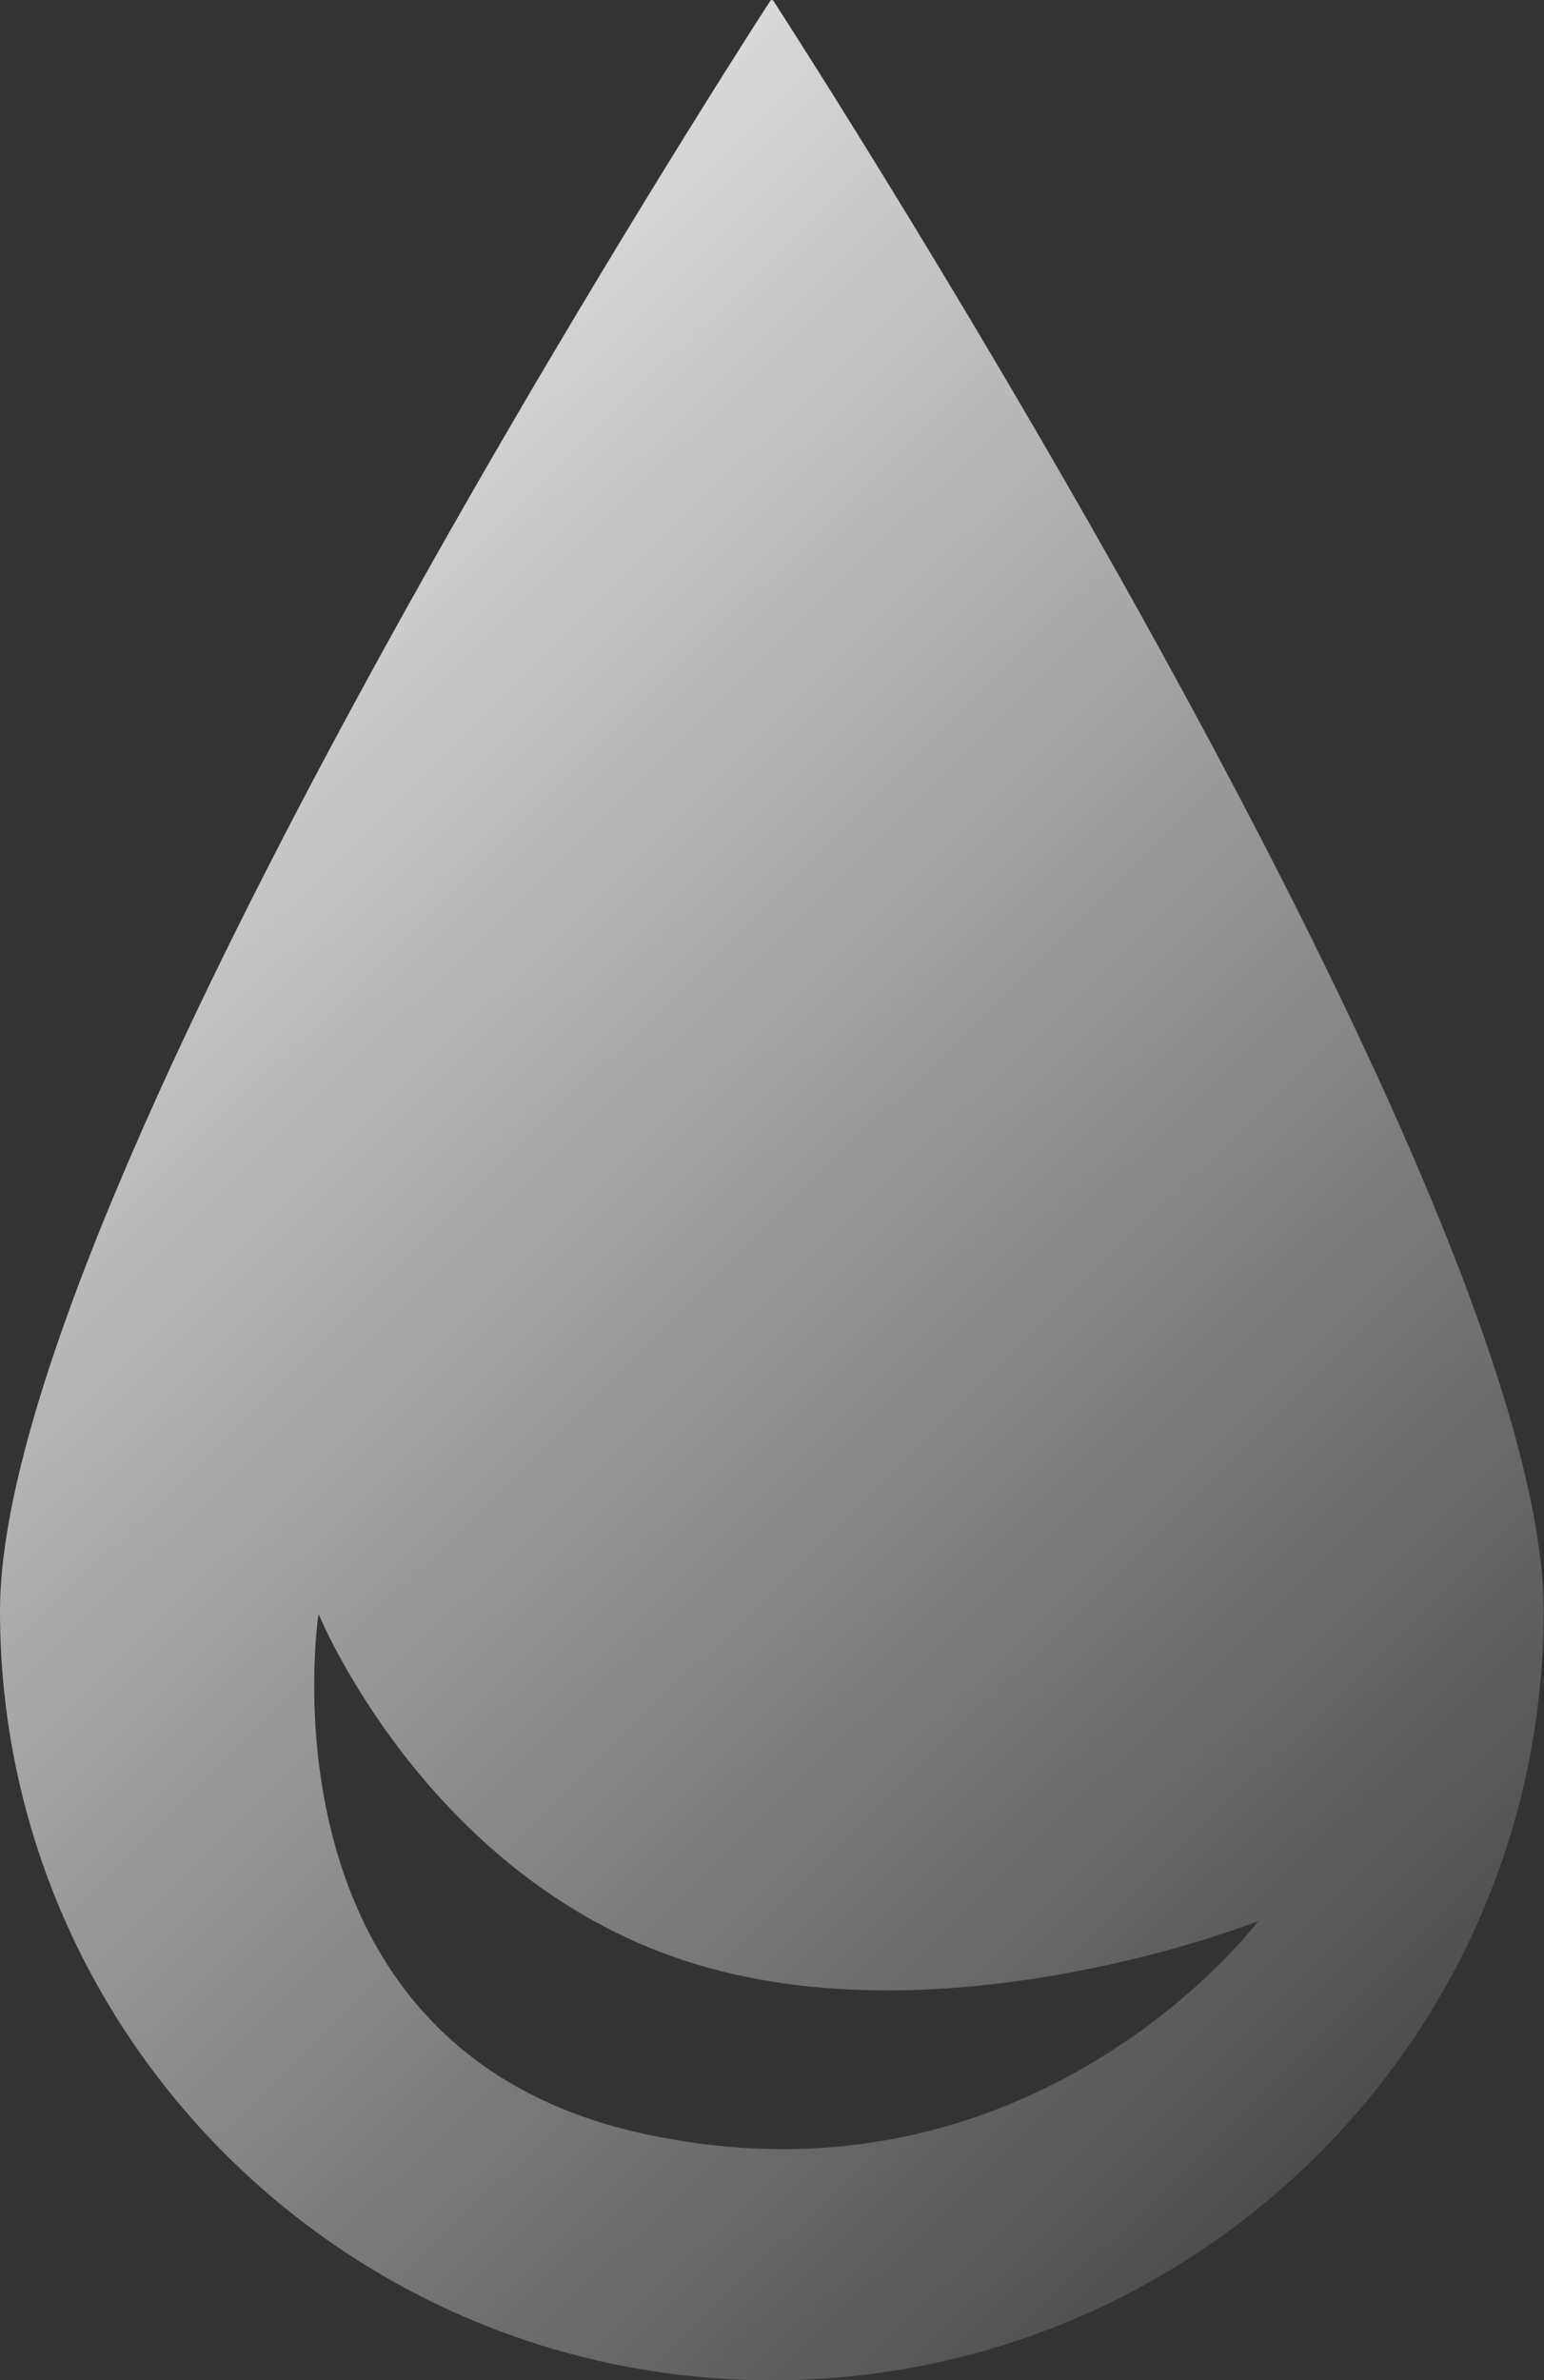 <svg width="61" height="94" viewBox="0 0 61 94" fill="none" xmlns="http://www.w3.org/2000/svg">
<rect x="0" y="0" width="61" height="94" fill="#333333" stroke="none"/>
<path fill-rule="evenodd" clip-rule="evenodd" d="M60.987 63.621C60.987 80.399 47.335 94 30.494 94C13.652 94 0 80.399 0 63.621C0 47.303 28.844 2.487 30.426 0.042C30.462 -0.014 30.525 -0.014 30.561 0.042C32.143 2.487 60.987 47.303 60.987 63.621ZM25.41 84.261C9.937 80.875 12.585 63.734 12.585 63.734C12.585 63.734 16.81 74.081 27.064 77.433C37.318 80.785 49.709 75.869 49.709 75.869C49.709 75.869 40.885 87.646 25.41 84.261Z" fill="url(#paint0_linear_0_154)"/>
<defs>
<linearGradient id="paint0_linear_0_154" x1="-6.104" y1="7.049" x2="71.637" y2="86.037" gradientUnits="userSpaceOnUse">
<stop stop-color="white"/>
<stop offset="1" stop-color="white" stop-opacity="0"/>
</linearGradient>
</defs>
</svg>
